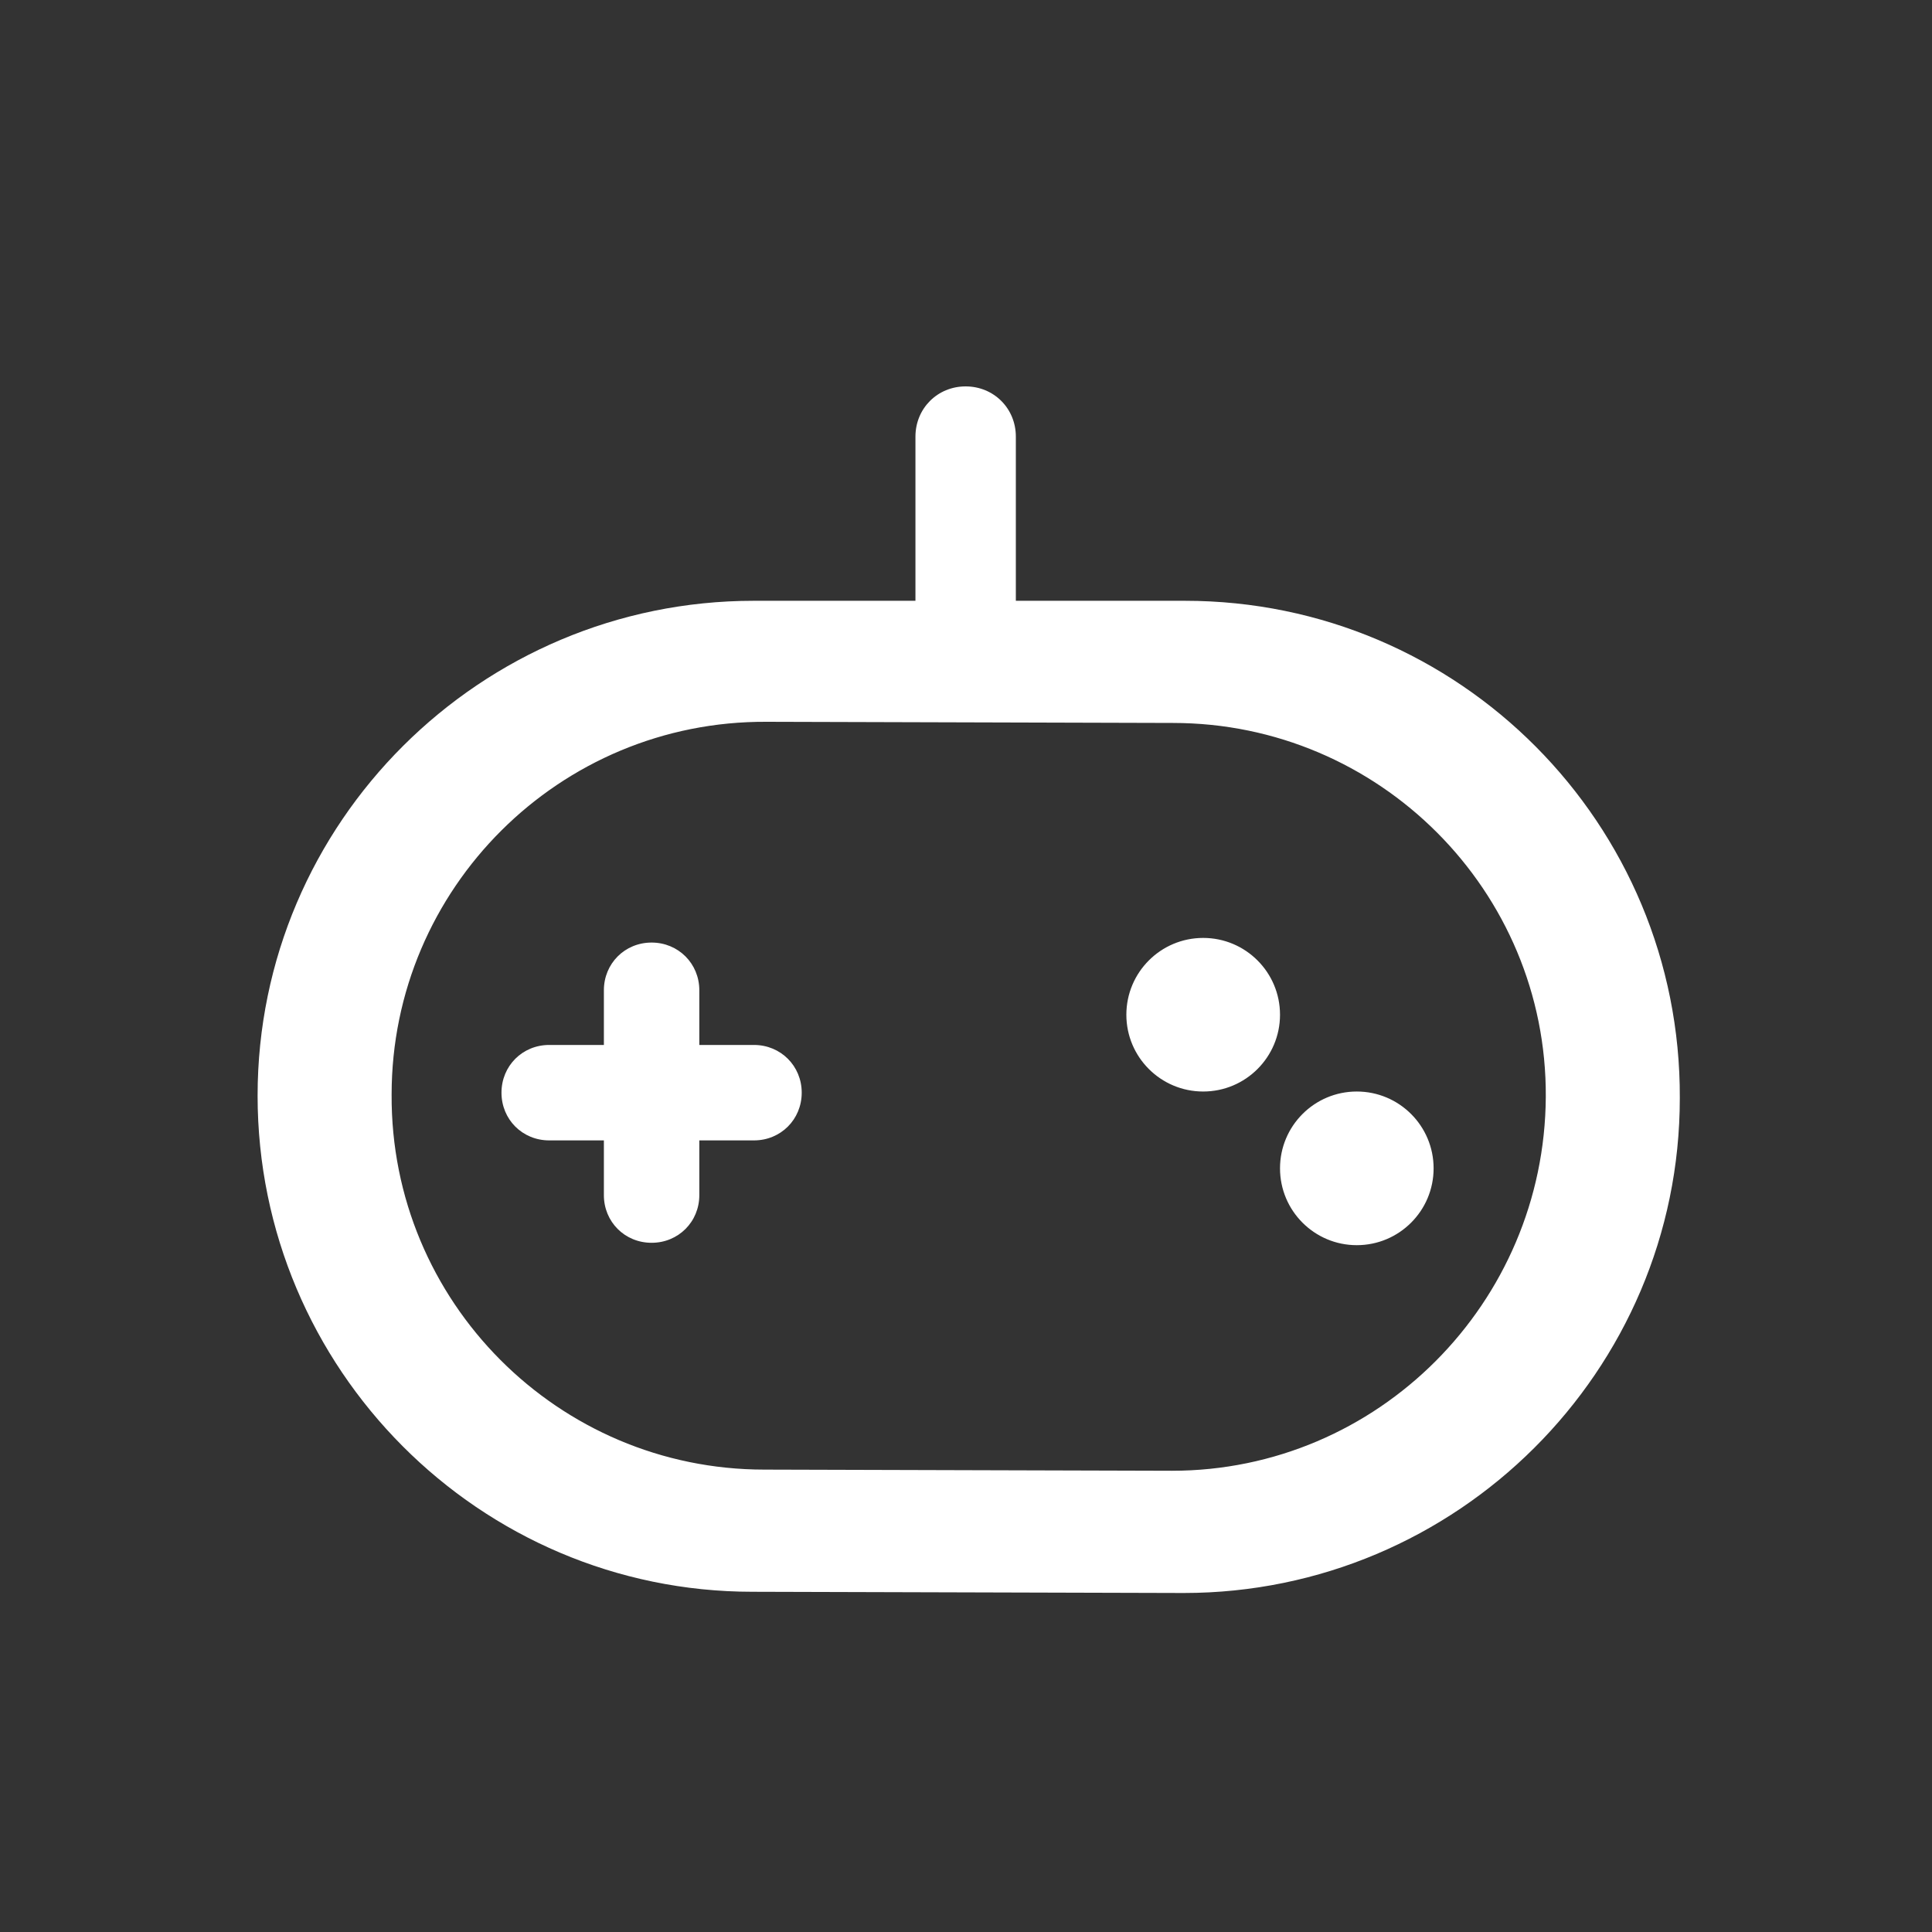 <?xml version="1.0" encoding="UTF-8"?>
<svg width="30px" height="30px" viewBox="0 0 30 30" version="1.1" xmlns="http://www.w3.org/2000/svg" xmlns:xlink="http://www.w3.org/1999/xlink">
    <rect x="0" y="0" width="30" height="30" fill="#333333" stroke="none"/>
    <!-- Generator: Sketch 48.2 (47327) - http://www.bohemiancoding.com/sketch -->
    <title>game</title>
    <desc>Created with Sketch.</desc>
    <defs></defs>
    <g id="Page-2&amp;3_活動&amp;主播" stroke="none" stroke-width="1" fill="none" fill-rule="evenodd">
        <path d="M18.399,9.329 L15.774,9.329 L15.774,6.78 C15.774,6.342 15.432,6 14.994,6 C14.557,6 14.215,6.342 14.215,6.78 L14.215,9.329 L11.704,9.329 C7.462,9.329 4,12.772 4,17.013 C4,21.255 7.443,24.717 11.685,24.717 L18.38,24.736 C22.622,24.736 26.084,21.293 26.084,17.052 C26.103,12.791 22.66,9.329 18.399,9.329 Z M18.197,22.838 L11.869,22.82 C8.669,22.82 6.063,20.214 6.081,16.996 C6.081,13.796 8.687,11.19 11.905,11.208 L18.215,11.226 C21.414,11.226 24.021,13.832 24.003,17.032 C23.985,20.232 21.396,22.838 18.197,22.838 Z M11.708,16.226 L10.859,16.226 L10.859,15.377 C10.859,14.962 10.533,14.636 10.118,14.636 C9.702,14.636 9.377,14.962 9.377,15.377 L9.377,16.226 L8.528,16.226 C8.112,16.226 7.787,16.552 7.787,16.967 C7.787,17.383 8.112,17.708 8.528,17.708 L9.377,17.708 L9.377,18.558 C9.377,18.973 9.702,19.298 10.118,19.298 C10.533,19.298 10.859,18.973 10.859,18.558 L10.859,17.708 L11.708,17.708 C12.123,17.708 12.449,17.383 12.449,16.967 C12.449,16.552 12.123,16.226 11.708,16.226 Z M19.876,15.757 C19.876,16.415 19.342,16.949 18.683,16.949 C18.024,16.949 17.49,16.415 17.49,15.757 C17.49,15.098 18.024,14.564 18.683,14.564 C19.342,14.564 19.876,15.098 19.876,15.757 Z M22.261,18.142 C22.261,18.801 21.727,19.335 21.068,19.335 C20.41,19.335 19.876,18.801 19.876,18.142 C19.876,17.483 20.41,16.949 21.068,16.949 C21.727,16.949 22.261,17.483 22.261,18.142 Z" id="game" fill="#FFFFFF"></path>
    </g>
</svg>
